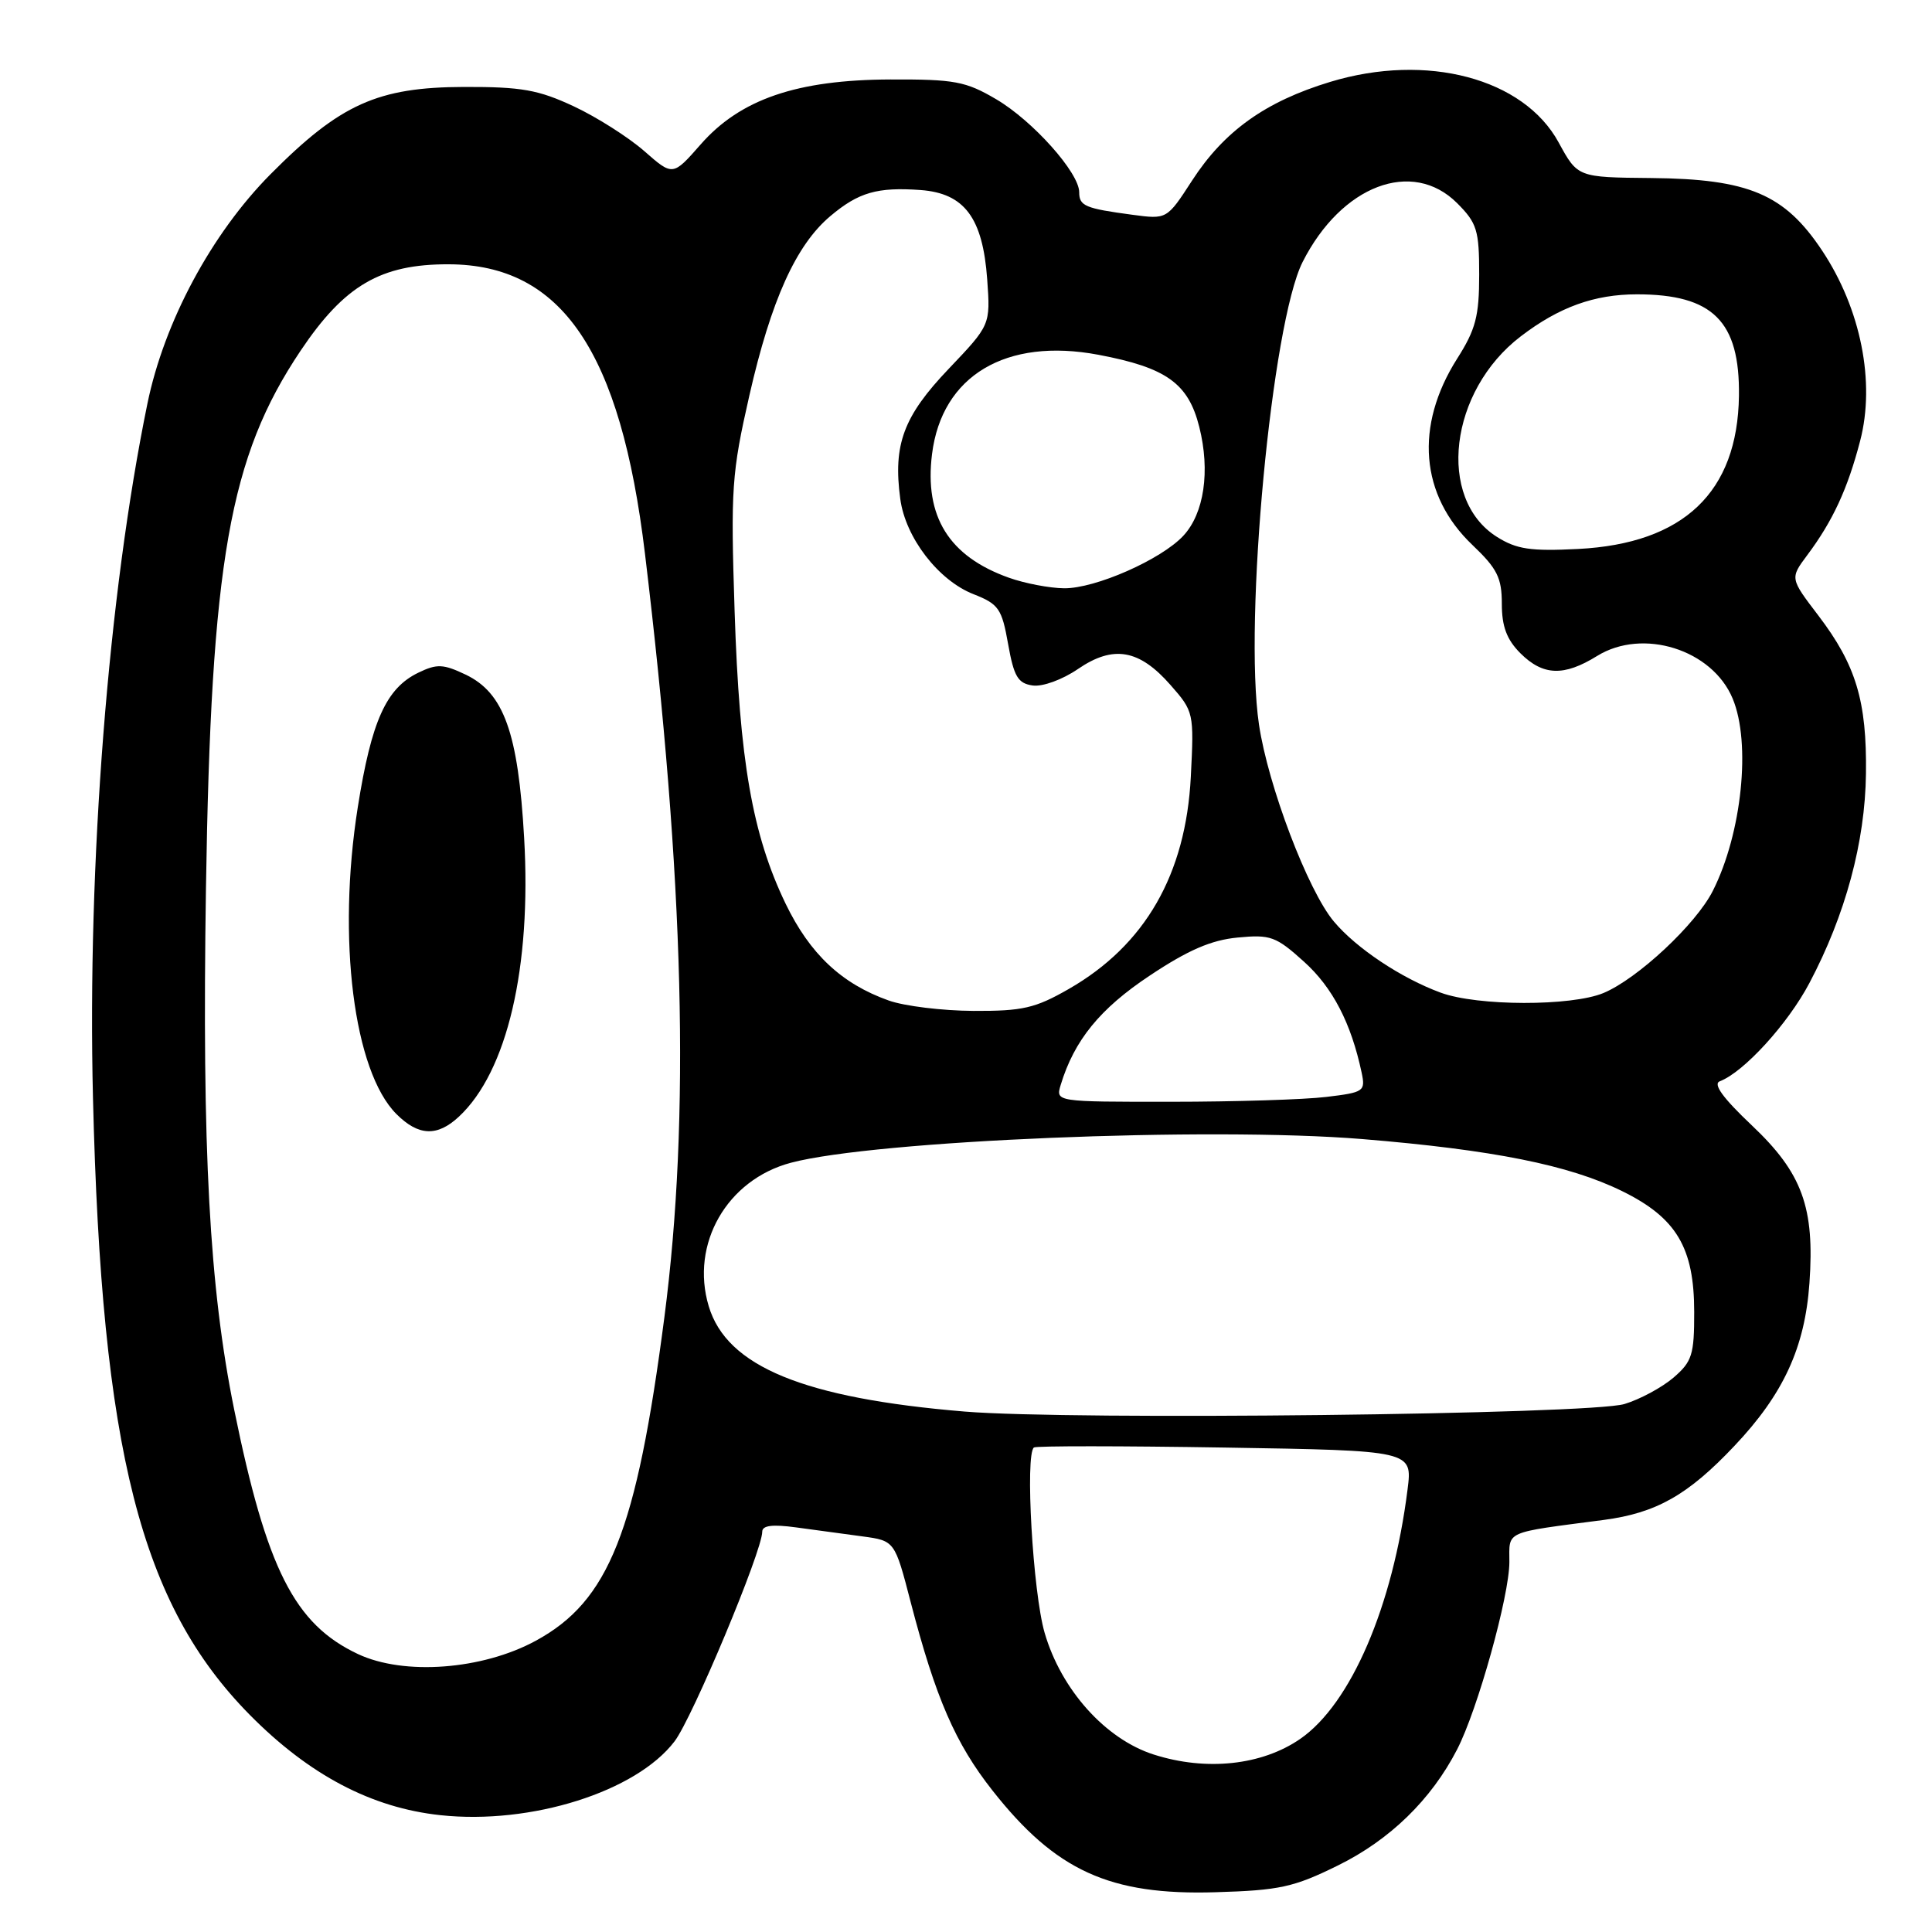 <?xml version="1.0" encoding="UTF-8" standalone="no"?>
<!DOCTYPE svg PUBLIC "-//W3C//DTD SVG 1.1//EN" "http://www.w3.org/Graphics/SVG/1.1/DTD/svg11.dtd" >
<svg xmlns="http://www.w3.org/2000/svg" xmlns:xlink="http://www.w3.org/1999/xlink" version="1.1" viewBox="0 0 256 256">
 <g >
 <path fill="currentColor"
d=" M 177.29 247.18 C 184.17 243.79 189.65 238.46 193.07 231.82 C 195.79 226.56 200.00 211.45 200.00 206.98 C 200.00 202.77 199.15 203.15 212.50 201.40 C 219.47 200.48 223.67 198.10 229.81 191.60 C 236.31 184.74 239.16 178.55 239.76 170.02 C 240.47 160.01 238.81 155.44 232.16 149.15 C 228.28 145.48 226.94 143.63 227.89 143.27 C 231.06 142.07 236.90 135.67 239.75 130.27 C 244.53 121.24 247.14 111.57 247.25 102.50 C 247.37 92.91 245.94 88.13 240.94 81.56 C 237.18 76.63 237.18 76.63 239.47 73.56 C 242.85 69.04 244.82 64.79 246.48 58.41 C 248.51 50.64 246.57 40.93 241.45 33.22 C 236.47 25.72 231.72 23.71 218.78 23.59 C 209.05 23.50 209.05 23.50 206.53 18.88 C 201.90 10.37 189.05 6.97 176.26 10.85 C 167.66 13.46 162.20 17.37 157.94 23.95 C 154.62 29.07 154.62 29.07 150.06 28.46 C 143.77 27.62 143.00 27.29 143.00 25.47 C 143.00 22.89 136.85 16.00 132.00 13.15 C 127.97 10.78 126.50 10.50 118.00 10.53 C 105.60 10.57 98.09 13.14 92.83 19.15 C 89.15 23.34 89.15 23.34 85.37 20.02 C 83.29 18.20 79.10 15.53 76.05 14.10 C 71.34 11.90 69.13 11.50 61.50 11.52 C 50.04 11.55 45.07 13.79 35.85 23.08 C 28.02 30.97 21.75 42.66 19.53 53.50 C 14.35 78.74 11.56 114.33 12.32 145.50 C 13.46 192.24 18.64 212.58 33.11 227.24 C 40.98 235.20 49.24 239.55 58.36 240.52 C 70.36 241.81 84.29 237.42 89.38 230.74 C 91.75 227.64 101.00 205.52 101.00 202.96 C 101.00 202.13 102.34 201.96 105.50 202.39 C 107.97 202.72 111.93 203.26 114.28 203.58 C 118.56 204.16 118.56 204.16 120.68 212.33 C 123.98 225.00 126.59 231.01 131.50 237.24 C 139.88 247.89 147.04 251.16 161.08 250.73 C 169.55 250.48 171.43 250.07 177.29 247.18 Z  M 152.89 232.49 C 146.48 230.45 140.61 223.90 138.42 216.36 C 136.86 211.01 135.81 192.73 137.00 191.80 C 137.28 191.58 148.67 191.59 162.33 191.81 C 187.16 192.21 187.16 192.21 186.51 197.35 C 184.56 212.85 179.00 225.77 172.29 230.41 C 167.21 233.92 159.84 234.71 152.89 232.49 Z  M 47.43 219.17 C 39.03 215.22 35.33 207.92 31.03 186.78 C 27.74 170.56 26.76 152.46 27.29 117.71 C 27.96 74.38 30.39 60.57 39.81 46.50 C 45.64 37.80 50.45 34.99 59.46 35.02 C 74.44 35.06 82.24 46.56 85.46 73.35 C 90.68 116.70 91.47 148.09 88.04 174.50 C 84.33 202.99 80.69 212.14 70.99 217.41 C 63.91 221.26 53.53 222.04 47.43 219.17 Z  M 60.81 147.96 C 67.21 142.00 70.44 128.18 69.45 111.00 C 68.66 97.08 66.76 91.81 61.70 89.39 C 58.73 87.98 57.90 87.94 55.44 89.13 C 51.17 91.19 49.22 95.52 47.41 106.95 C 44.65 124.38 46.86 141.95 52.53 147.62 C 55.45 150.54 57.94 150.64 60.81 147.96 Z  M 127.83 187.04 C 106.50 185.27 96.30 181.07 93.91 173.08 C 91.44 164.84 96.32 156.32 104.80 154.07 C 115.95 151.11 160.25 149.28 180.48 150.93 C 197.85 152.36 207.90 154.37 214.94 157.83 C 222.13 161.36 224.49 165.31 224.49 173.84 C 224.50 179.51 224.21 180.42 221.75 182.54 C 220.23 183.84 217.31 185.42 215.25 186.04 C 210.66 187.43 141.99 188.21 127.83 187.04 Z  M 140.55 143.75 C 142.34 137.85 145.75 133.65 152.35 129.27 C 157.42 125.89 160.50 124.56 163.99 124.23 C 168.35 123.81 169.07 124.07 172.81 127.45 C 176.59 130.86 179.03 135.57 180.42 142.11 C 180.95 144.61 180.74 144.75 175.73 145.35 C 172.86 145.70 163.61 145.99 155.18 145.99 C 139.87 146.00 139.87 146.00 140.55 143.75 Z  M 117.75 132.57 C 111.51 130.35 107.32 126.41 104.10 119.75 C 99.69 110.60 97.98 100.80 97.34 81.00 C 96.81 64.73 96.95 62.72 99.30 52.38 C 102.17 39.79 105.47 32.46 110.03 28.63 C 113.77 25.48 116.25 24.77 121.98 25.18 C 127.80 25.61 130.22 28.85 130.81 37.02 C 131.24 43.06 131.24 43.06 125.70 48.88 C 119.72 55.15 118.32 58.90 119.29 66.10 C 119.97 71.23 124.33 76.90 128.99 78.73 C 132.33 80.04 132.75 80.64 133.58 85.34 C 134.35 89.66 134.88 90.55 136.83 90.83 C 138.14 91.02 140.77 90.06 142.83 88.65 C 147.52 85.44 150.95 86.03 155.11 90.78 C 158.18 94.27 158.22 94.46 157.79 102.92 C 157.13 115.86 151.74 125.24 141.61 131.05 C 137.18 133.59 135.50 133.98 129.00 133.95 C 124.88 133.93 119.81 133.31 117.75 132.57 Z  M 190.89 131.53 C 185.67 129.61 179.72 125.65 176.75 122.11 C 173.31 118.03 168.02 104.10 166.82 96.00 C 164.79 82.27 168.52 42.81 172.60 34.72 C 177.74 24.56 187.13 20.98 193.08 26.92 C 195.71 29.56 196.00 30.49 196.00 36.39 C 196.00 41.90 195.54 43.66 193.07 47.54 C 187.43 56.45 188.18 65.62 195.10 72.21 C 198.39 75.34 199.00 76.56 199.00 80.01 C 199.00 83.01 199.65 84.74 201.45 86.55 C 204.46 89.55 207.22 89.65 211.64 86.91 C 217.69 83.18 226.87 86.06 229.58 92.55 C 232.05 98.44 230.81 110.42 226.96 118.04 C 224.73 122.47 216.99 129.69 212.47 131.58 C 208.22 133.35 195.77 133.33 190.89 131.53 Z  M 133.68 76.55 C 125.74 73.72 122.46 68.45 123.50 60.16 C 124.80 49.77 133.30 44.70 145.55 47.01 C 154.55 48.71 157.46 50.79 158.91 56.57 C 160.38 62.41 159.56 68.03 156.79 71.00 C 153.85 74.15 145.14 77.99 141.00 77.95 C 139.07 77.93 135.78 77.30 133.68 76.55 Z  M 198.35 71.14 C 190.33 66.08 192.03 51.79 201.52 44.56 C 206.58 40.69 211.27 39.00 216.90 39.00 C 226.97 39.00 230.55 42.57 230.42 52.46 C 230.24 65.22 223.10 72.02 209.12 72.74 C 202.80 73.06 200.96 72.78 198.35 71.14 Z "/>
</g>
</svg>